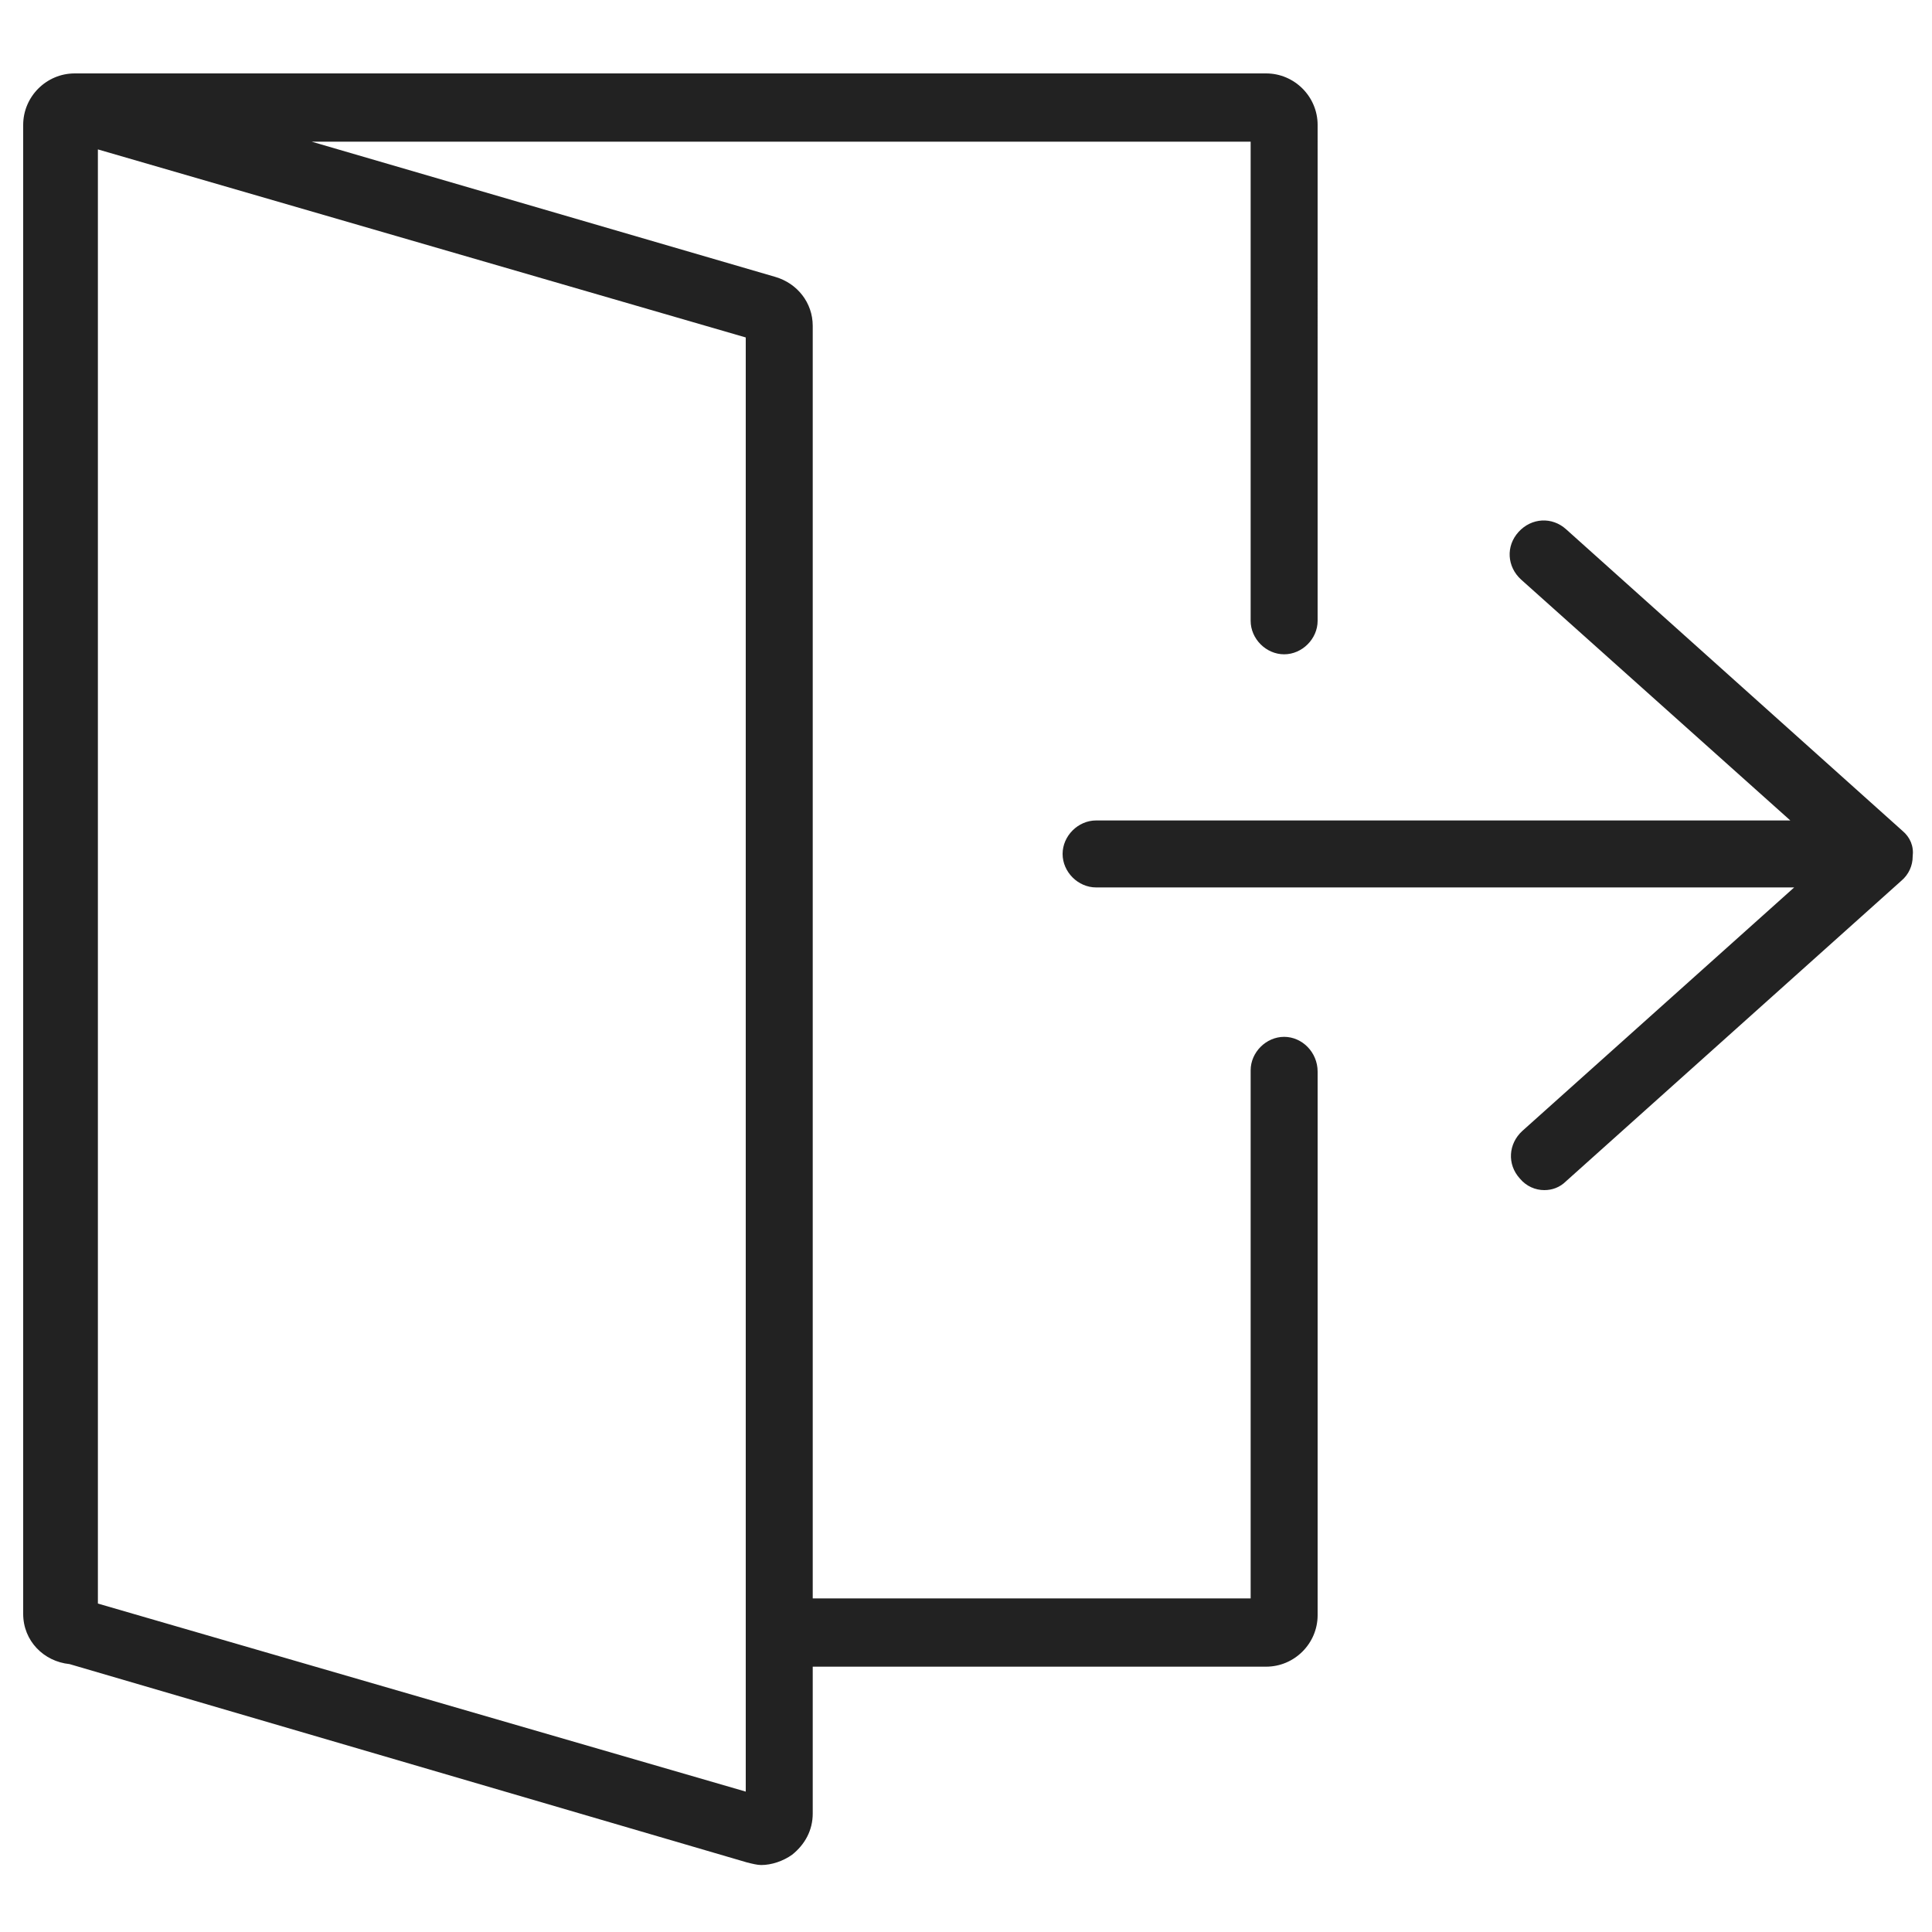 <?xml version="1.0" encoding="utf-8"?>
<!-- Generator: Adobe Illustrator 28.3.0, SVG Export Plug-In . SVG Version: 6.00 Build 0)  -->
<svg version="1.1" id="레이어_1" xmlns="http://www.w3.org/2000/svg" xmlns:xlink="http://www.w3.org/1999/xlink" x="0px"
	 y="0px" viewBox="0 0 150 150" style="enable-background:new 0 0 150 150;" xml:space="preserve">
<style type="text/css">
	.st0{display:none;}
	.st1{display:inline;fill:#222222;}
	.st2{display:none;fill:#222222;}
	.st3{fill:#222222;}
</style>
<g class="st0">
	<path class="st1" d="M82.1,145.4c-4.3,0-6.9,0-7,0h-1.5c-48.4-1.1-67.9-3.2-71.9-7.6c-1-1.1-1.1-2.2-1.1-3
		c0.4-5.5,6.4-11.6,10-14.8c5.6-4.9,12.2-9,17.8-10.9l0,0c21-7.3,25.3-13.2,25.6-20.8c0.1-2-1.5-4.4-3.5-7.5
		c-4.3-6.6-10.7-16.7-9.8-35.5C42,17.7,58.5,5.5,74.3,5.5c10,0,18.8,3.4,24.6,9.6c6.6,7,9.7,17.2,9.1,30.4
		c-1.1,22.9-6.8,32.2-10.3,37.8c-1.4,2.2-2.3,3.7-2.3,5.1c-0.1,12.3,16.3,17.8,26.1,21l0.6,0.2c5.8,1.9,12.1,5.4,17,9.5
		c4.2,3.5,9.5,9.1,10.5,15.7c0.2,1.2-0.2,2.3-1,3.3C142.6,144.7,99.3,145.4,82.1,145.4z M5.6,134.5c1.2,0.8,6.3,2.7,27,4.1
		c14.2,1,30.3,1.3,41,1.6h1.5c9.1,0.2,25.7,0,40.3-0.9c22.4-1.4,27.7-3.7,28.9-4.4c-1.5-6.7-10.8-16.2-23.9-20.5l-0.6-0.2
		c-11.1-3.7-29.8-9.8-29.6-25.9c0-2.7,1.4-4.9,3.1-7.7c3.2-5.2,8.5-13.8,9.5-35.4c0.6-11.8-2-20.7-7.6-26.6c-6.6-6.9-16-8-20.9-8
		c-12.4,0-27.3,9.1-28.6,34.8c-0.8,17.1,4.8,26,9,32.4c2.4,3.7,4.4,6.9,4.3,10.5c-0.6,14.3-14.7,20.4-29,25.5l0,0
		C19.8,117.4,6.8,128.4,5.6,134.5z"/>
</g>
<path class="st2" d="M138.5,135.5L110,106.9c9.3-10.1,15-23.6,15-38.4c0-31.3-25.4-56.7-56.7-56.7S11.5,37.2,11.5,68.5
	s25.4,56.7,56.7,56.7c14.6,0,28-5.6,38.1-14.7l28.6,28.6L138.5,135.5z M16.6,68.5c0-28.5,23.2-51.6,51.6-51.6s51.6,23.2,51.6,51.6
	s-23.2,51.6-51.6,51.6S16.6,97,16.6,68.5z"/>
<g>
	<path class="st3" d="M99.7,80.5c-1.4,0-2.6,1.2-2.6,2.6v41H63.1V25.3c0-1.8-1.2-3.3-2.9-3.8L24.2,11h72.9v37.2
		c0,1.4,1.2,2.6,2.6,2.6s2.6-1.2,2.6-2.6V9.7c0-2.2-1.8-4-4-4H5.8c-2.2,0-4,1.8-4,4v115.6c0,2.1,1.6,3.7,3.6,3.9L58,144.6
		c0.4,0.1,0.8,0.2,1.1,0.2c0.8,0,1.7-0.3,2.4-0.8c1-0.8,1.6-1.9,1.6-3.2v-11.4h35.2c2.2,0,4-1.8,4-4V83.2
		C102.3,81.7,101.1,80.5,99.7,80.5z M57.9,139.1L7.6,124.5V11.6l50.3,14.6V139.1z"/>
	<path class="st3" d="M147.7,64.5l-26.1-23.4c-1.1-1-2.7-0.9-3.7,0.2c-1,1.1-0.9,2.7,0.2,3.7L139,63.7H85.1c-1.4,0-2.6,1.2-2.6,2.6
		c0,1.4,1.2,2.6,2.6,2.6h54.2l-21.1,18.9c-1.1,1-1.2,2.6-0.2,3.7c0.5,0.6,1.2,0.9,1.9,0.9c0.6,0,1.2-0.2,1.7-0.7l26-23.3
		c0.6-0.5,0.9-1.2,0.9-1.9C148.6,65.7,148.3,65,147.7,64.5z"/>
</g>
</svg>
